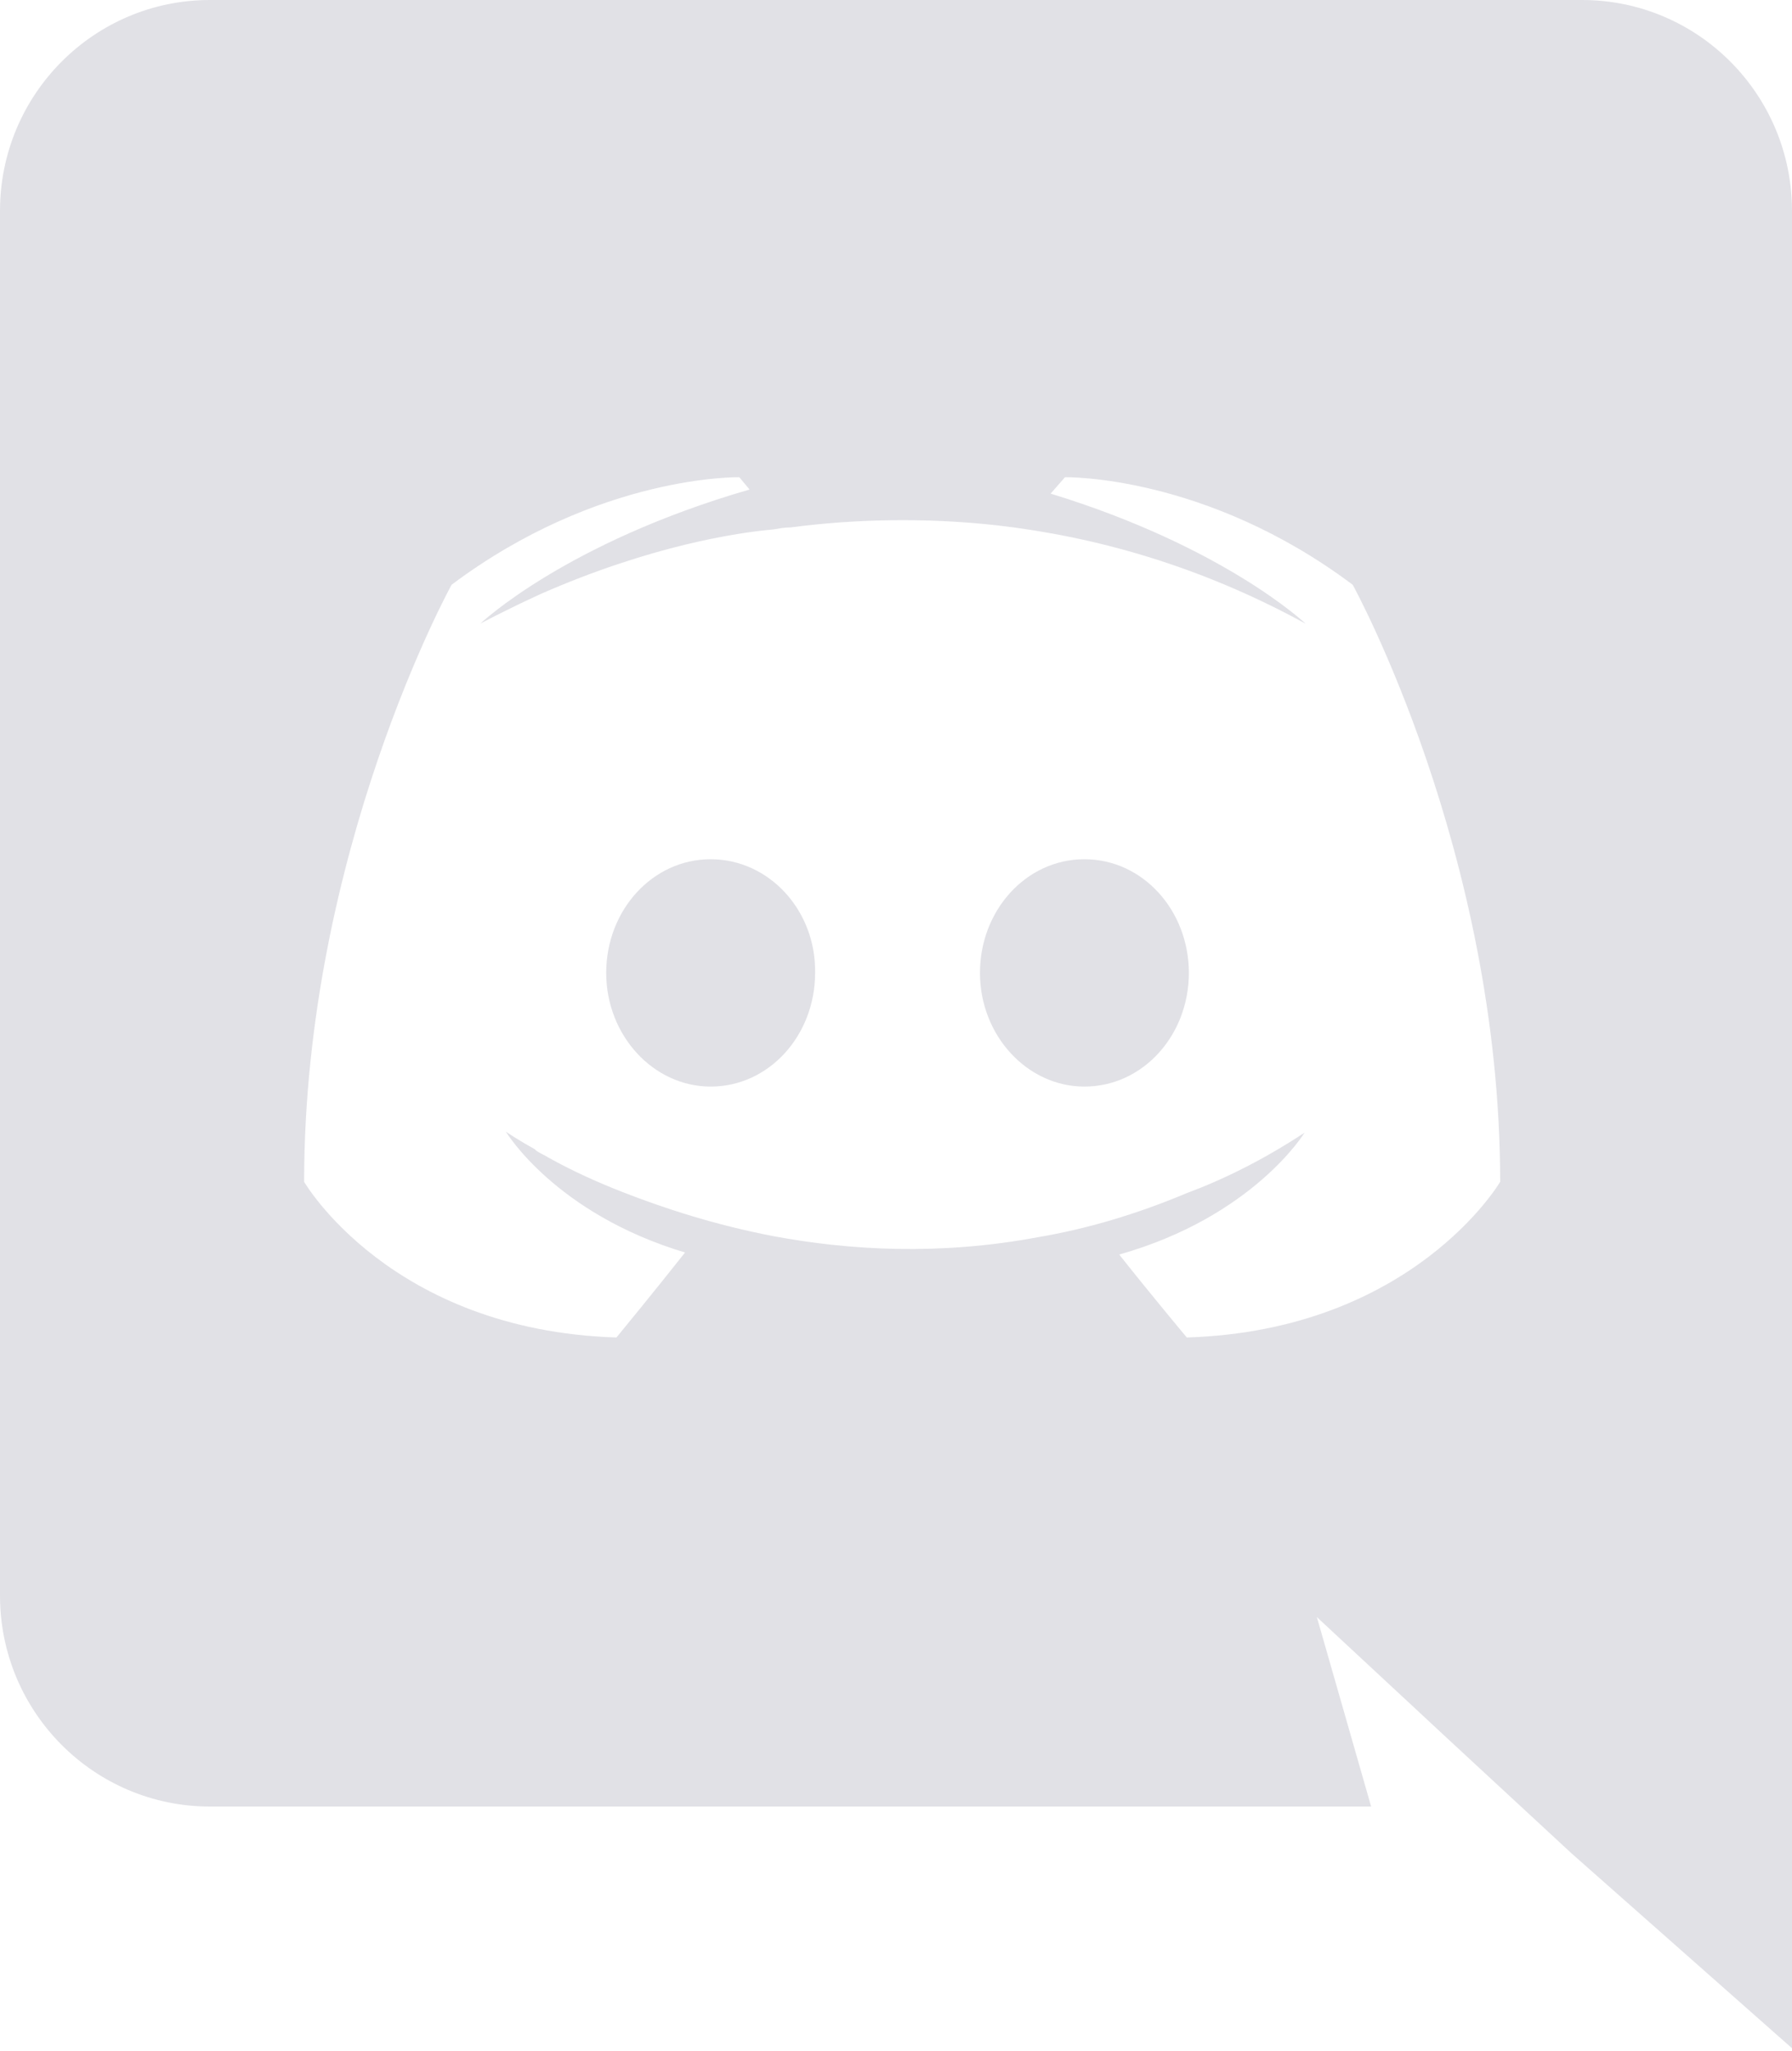 <?xml version="1.0" encoding="UTF-8" standalone="no"?>
<svg width="256px" height="293px" viewBox="0 0 256 293" version="1.1" xmlns="http://www.w3.org/2000/svg" xmlns:xlink="http://www.w3.org/1999/xlink" preserveAspectRatio="xMidYMid">
    <g>
        <path d="M226.011,0 L29.989,0 C13.458,0 0,13.458 0,30.135 L0,227.913 C0,244.59 13.458,258.048 29.989,258.048 L195.877,258.048 L188.123,230.985 L206.848,248.393 L224.549,264.777 L256,292.571 L256,30.135 C256,13.458 242.542,0 226.011,0 Z M169.545,191.049 C169.545,191.049 164.279,184.759 159.89,179.2 C179.054,173.787 186.368,161.792 186.368,161.792 C180.37,165.742 174.665,168.521 169.545,170.423 C162.231,173.495 155.209,175.543 148.334,176.713 C134.29,179.346 121.417,178.615 110.446,176.567 C102.107,174.958 94.939,172.617 88.942,170.277 C85.577,168.96 81.92,167.351 78.263,165.303 C77.824,165.01 77.385,164.864 76.946,164.571 C76.654,164.425 76.507,164.279 76.361,164.133 C73.728,162.67 72.265,161.646 72.265,161.646 C72.265,161.646 79.287,173.349 97.865,178.907 C93.477,184.466 88.064,191.049 88.064,191.049 C55.735,190.025 43.447,168.814 43.447,168.814 C43.447,121.71 64.512,83.529 64.512,83.529 C85.577,67.73 105.618,68.169 105.618,68.169 L107.081,69.925 C80.75,77.531 68.608,89.088 68.608,89.088 C68.608,89.088 71.826,87.333 77.239,84.846 C92.891,77.97 105.326,76.069 110.446,75.63 C111.323,75.483 112.055,75.337 112.933,75.337 C121.856,74.167 131.95,73.874 142.482,75.045 C156.379,76.654 171.301,80.75 186.514,89.088 C186.514,89.088 174.958,78.117 150.089,70.51 L152.137,68.169 C152.137,68.169 172.178,67.73 193.243,83.529 C193.243,83.529 214.309,121.71 214.309,168.814 C214.309,168.814 201.874,190.025 169.545,191.049 Z M101.522,122.734 C93.184,122.734 86.601,130.048 86.601,138.971 C86.601,147.895 93.33,155.209 101.522,155.209 C109.861,155.209 116.443,147.895 116.443,138.971 C116.59,130.048 109.861,122.734 101.522,122.734 M154.917,122.734 C146.578,122.734 139.995,130.048 139.995,138.971 C139.995,147.895 146.725,155.209 154.917,155.209 C163.255,155.209 169.838,147.895 169.838,138.971 C169.838,130.048 163.255,122.734 154.917,122.734" fill="#E1E1E6"></path>
    </g>
</svg>
